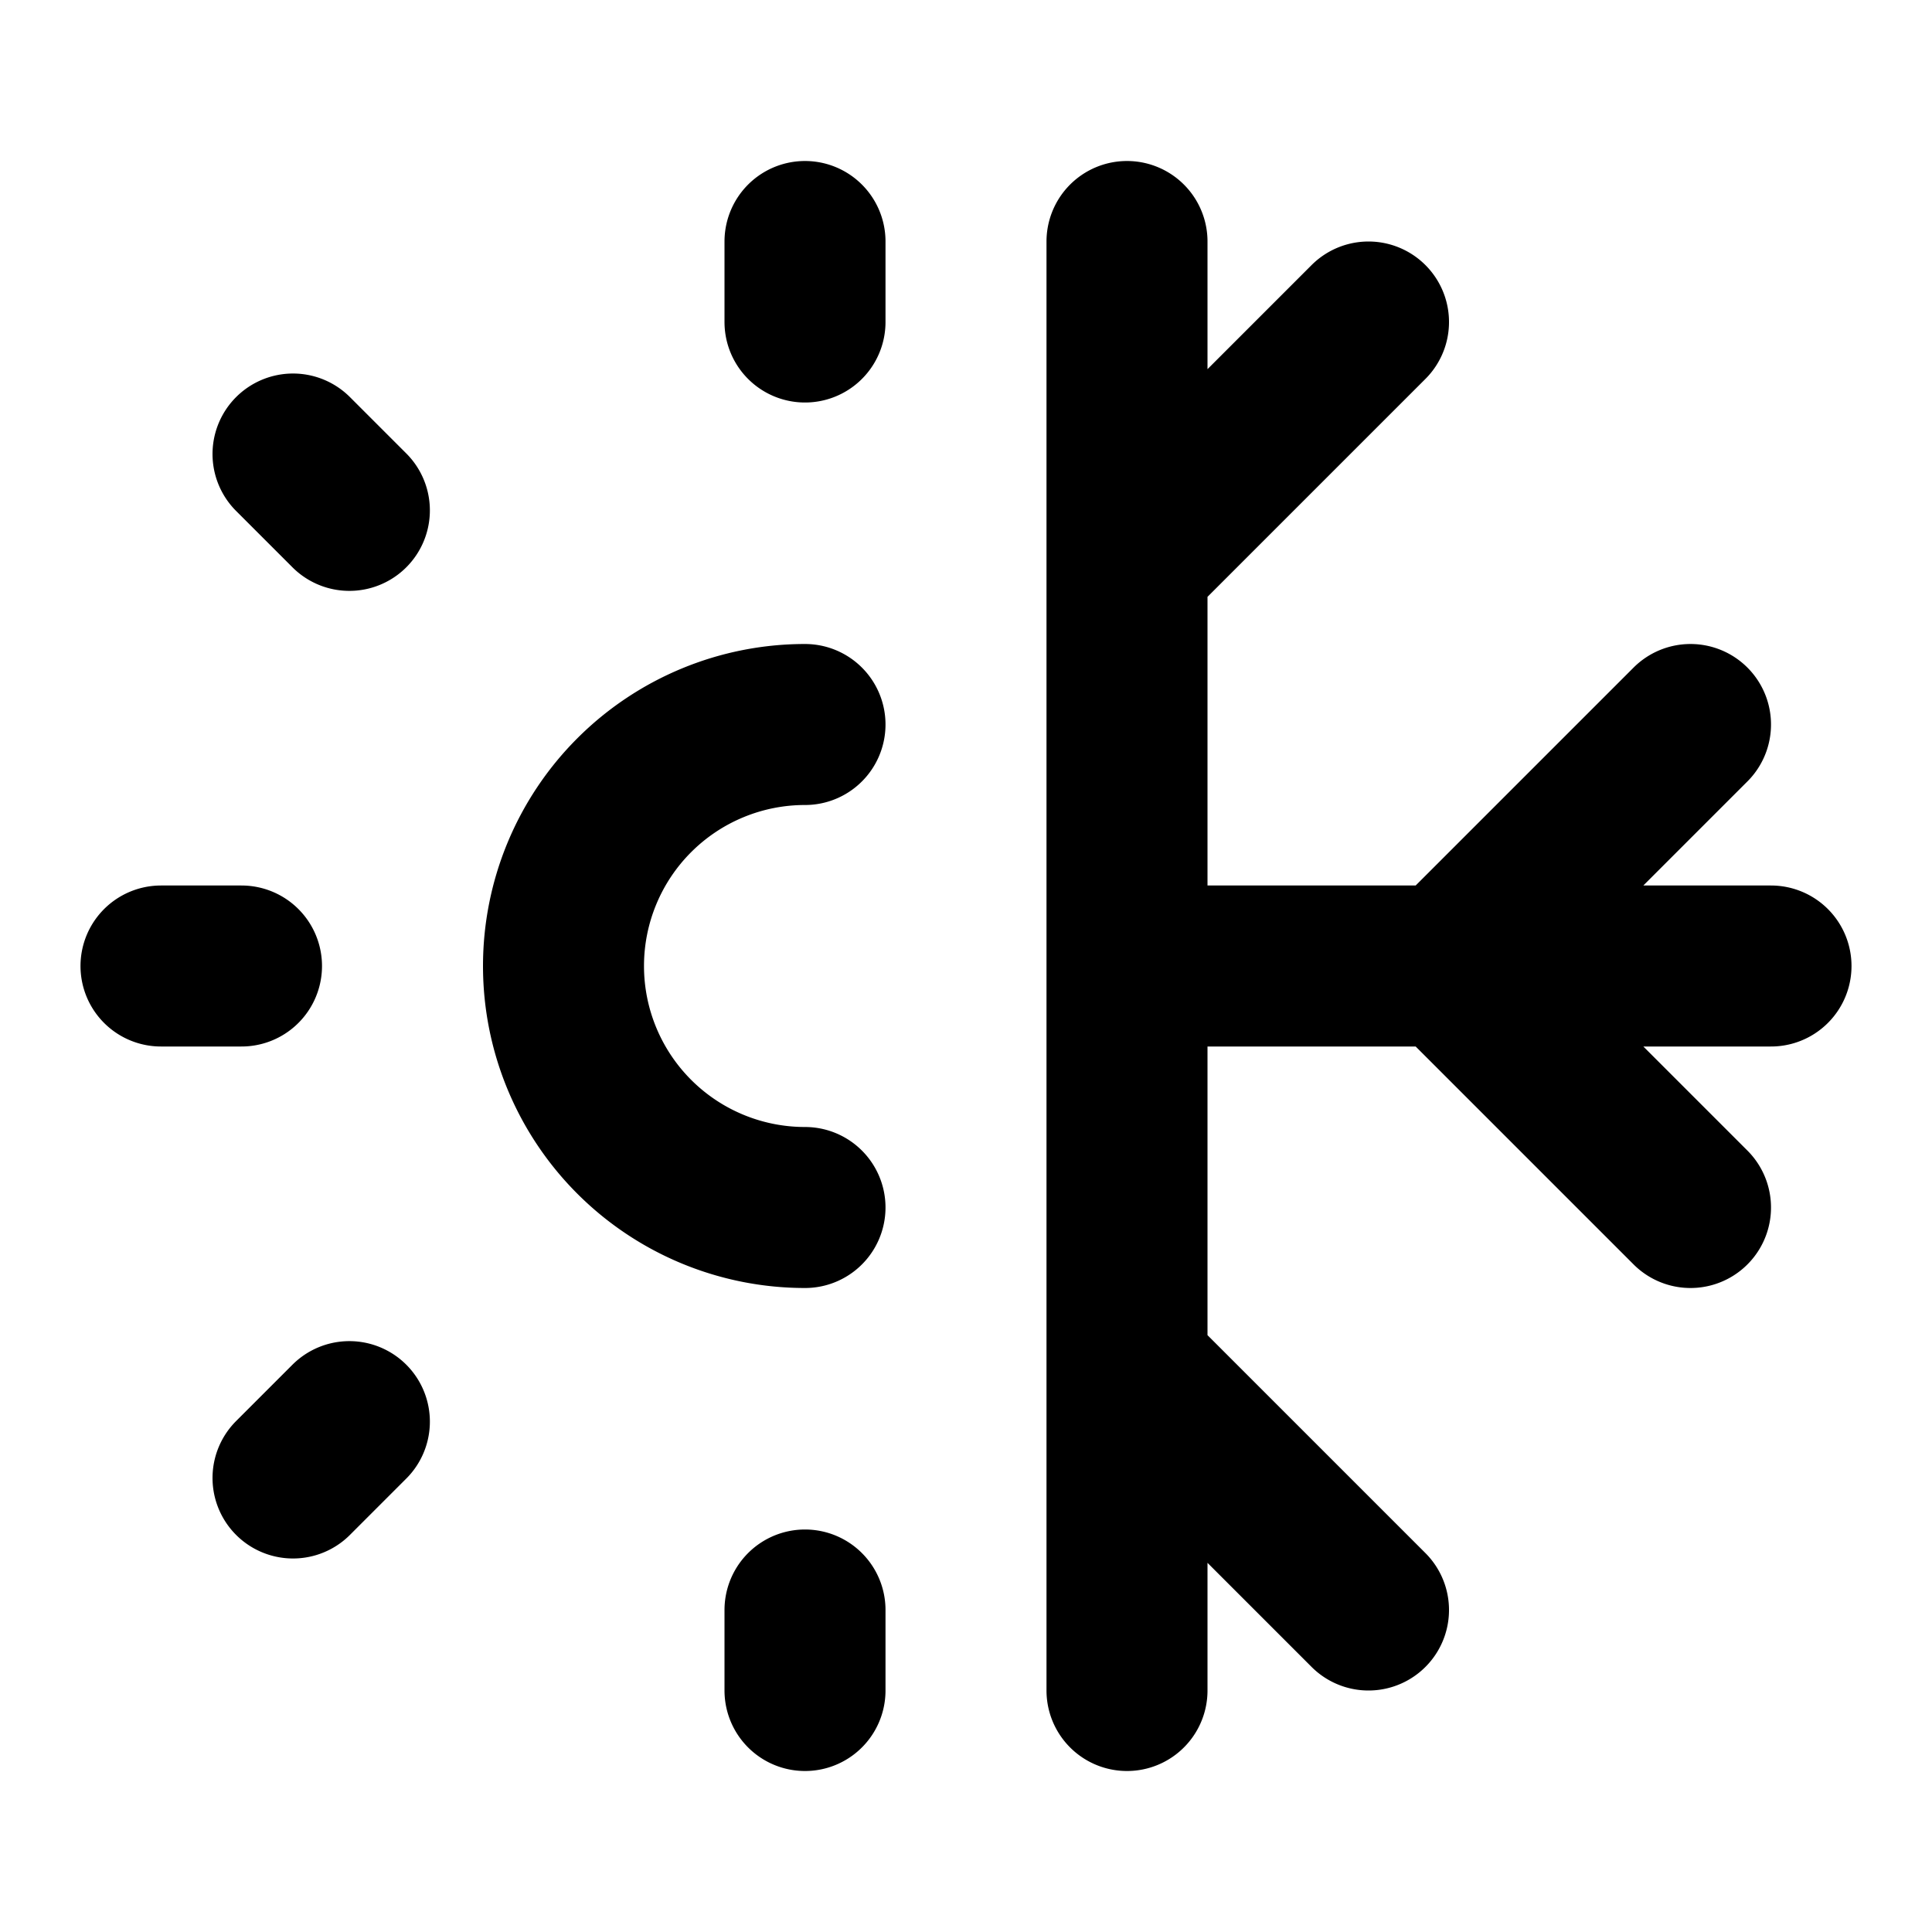 <svg class="lucide lucide-sun-snow" xmlns="http://www.w3.org/2000/svg" viewBox="0 0 24 24" fill="none" stroke="currentColor" stroke-width="2" stroke-linecap="round" stroke-linejoin="round"><path d="M10 9a3 3 0 100 6M2 12h1M14 21V3M10 4V3M10 21v-1M3.64 18.36l.7-.7M4.34 6.34l-.7-.7M14 12h8M17 4l-3 3M14 17l3 3M21 15l-3-3 3-3"/></svg>